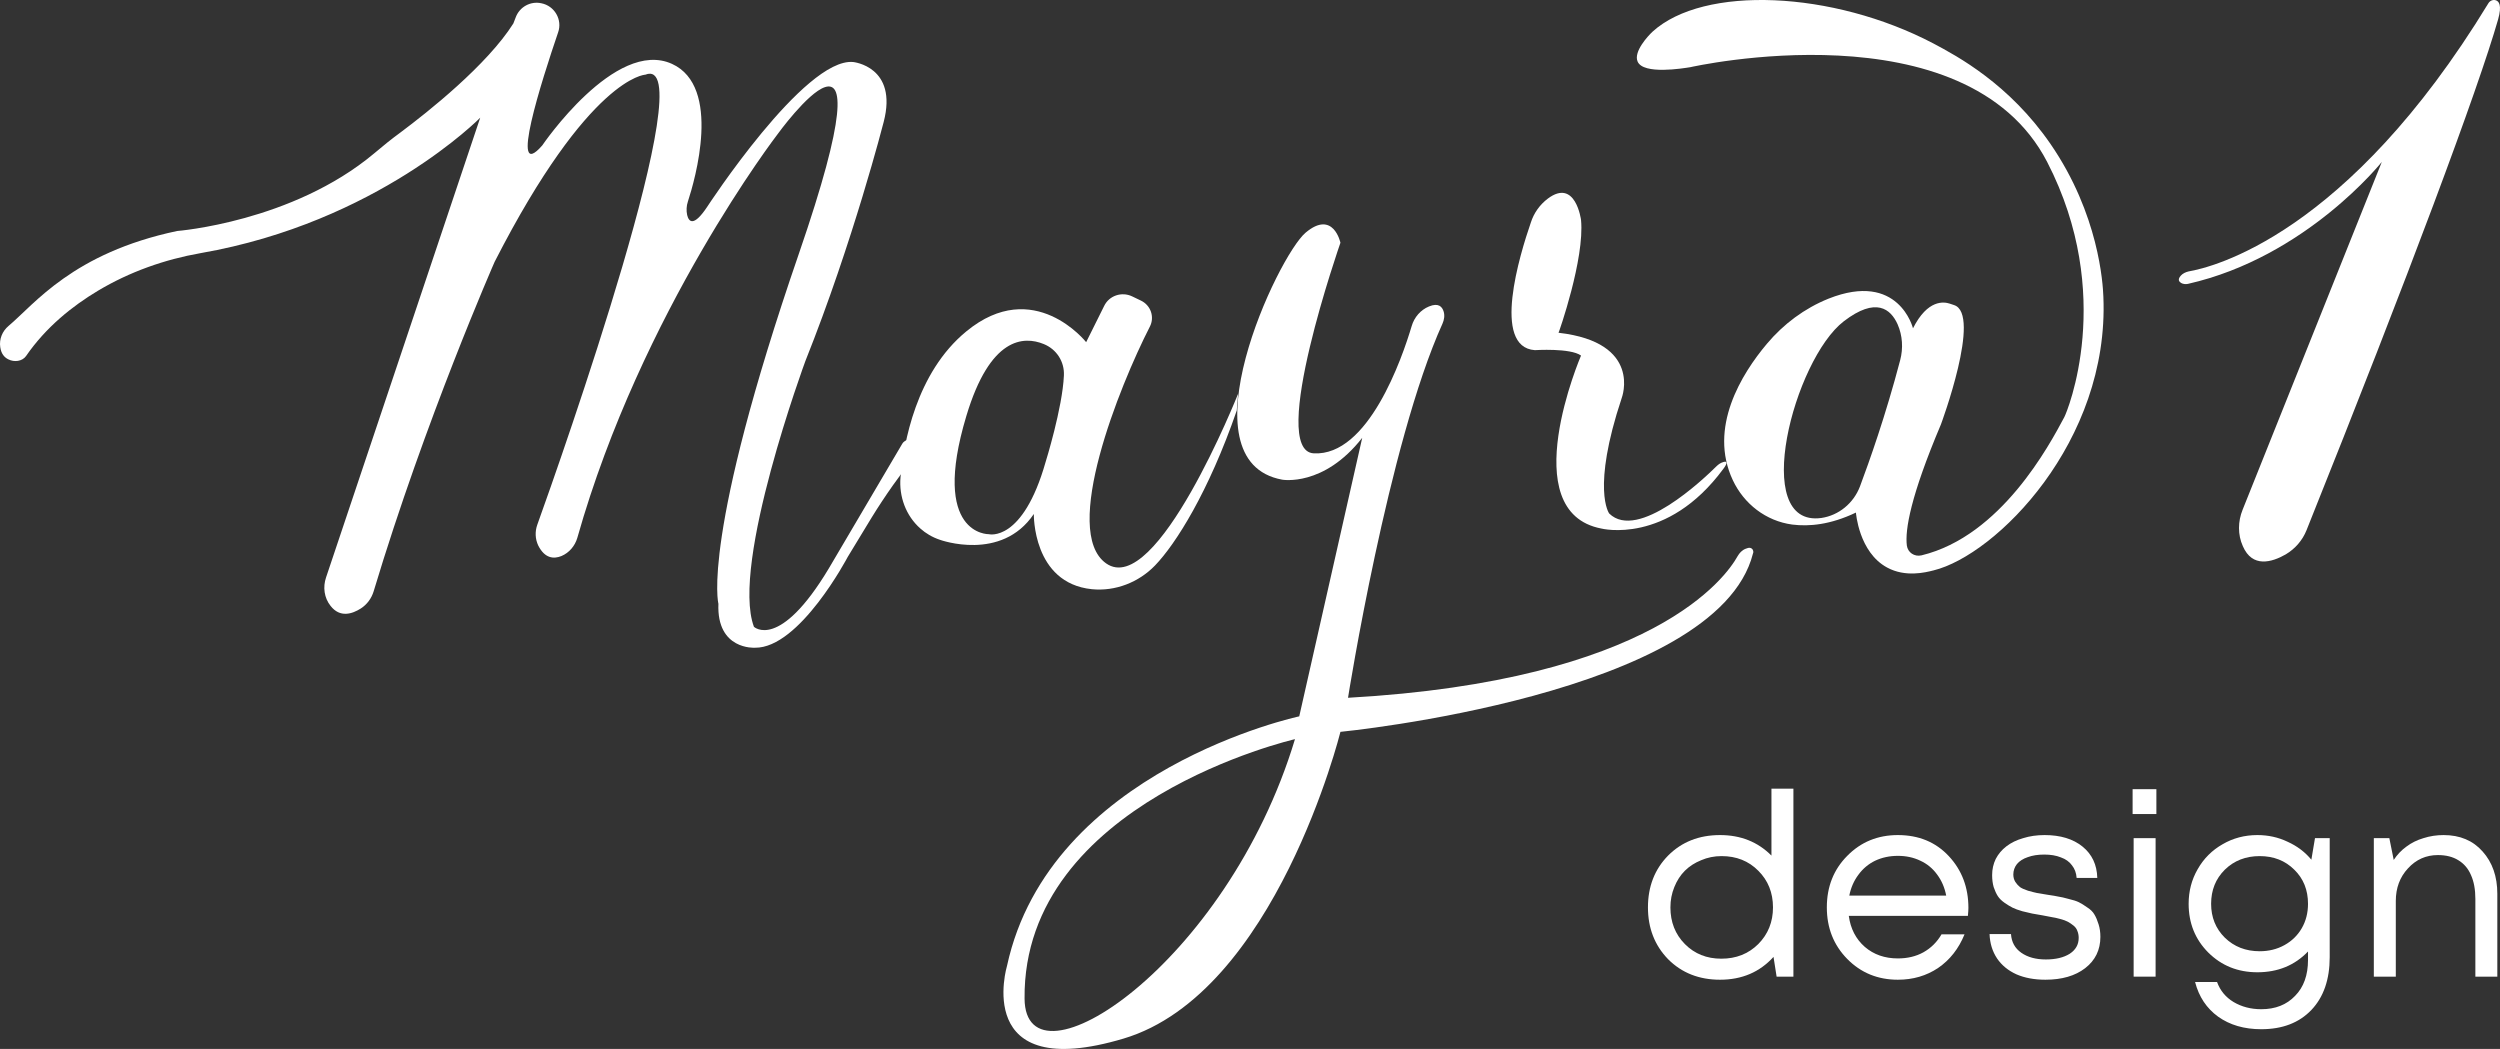 <svg width="143" height="60" viewBox="0 0 143 60" fill="none" xmlns="http://www.w3.org/2000/svg">
<rect x="0" y="0" width="143" height="60" fill="#333333" stroke="none"/>
<path d="M0.474 20.553C0.257 20.446 0.068 20.244 0.014 19.854C-0.054 19.397 0.135 18.94 0.488 18.644C1.977 17.394 4.158 14.477 10.131 13.213C10.131 13.213 16.713 12.702 21.4 8.776C21.887 8.36 22.389 7.956 22.903 7.58C24.488 6.397 27.86 3.721 29.364 1.342L29.499 0.992C29.716 0.401 30.339 0.051 30.962 0.186C31.721 0.333 32.181 1.127 31.924 1.853C30.976 4.636 29.093 10.524 31.016 8.319C31.016 8.319 35.188 2.175 38.438 3.654C41.296 4.958 39.752 10.296 39.346 11.532C39.265 11.774 39.251 12.043 39.305 12.299C39.4 12.689 39.671 12.998 40.443 11.842C40.443 11.842 46.01 3.291 48.8 3.547C48.8 3.547 51.373 3.802 50.547 6.975C50.547 6.975 48.8 13.818 46.064 20.661C46.064 20.661 41.784 32.263 43.125 35.853C43.125 35.853 44.574 37.238 47.405 32.519L51.603 25.393C51.779 25.084 52.226 25.057 52.443 25.353C52.578 25.528 52.565 25.783 52.429 25.958C51.495 27.128 50.628 28.351 49.843 29.628L48.488 31.86C48.488 31.86 45.739 37.09 43.179 37.05C43.179 37.05 40.985 37.197 41.093 34.535C41.093 34.535 40.091 30.785 45.698 14.504C51.305 -1.777 44.479 7.674 44.479 7.674C44.479 7.674 36.691 17.797 33.021 30.771C32.885 31.228 32.56 31.618 32.113 31.806C31.68 31.981 31.165 31.954 30.786 31.201C30.61 30.825 30.596 30.408 30.732 30.018C32.073 26.294 40.307 2.928 36.908 4.273C36.908 4.273 33.712 4.38 28.294 14.974C28.294 14.974 24.312 24.035 21.373 33.823C21.251 34.226 20.994 34.576 20.641 34.804C20.154 35.114 19.45 35.355 18.908 34.656C18.542 34.199 18.461 33.581 18.65 33.03L27.468 6.733C27.468 6.733 21.589 12.716 11.486 14.477C9.413 14.84 7.409 15.552 5.607 16.628C4.145 17.502 2.628 18.712 1.49 20.365C1.273 20.674 0.813 20.728 0.474 20.553Z" fill="white"/>
<path d="M70.823 22.516C70.823 22.516 66.15 34.267 63.266 32.223C60.692 30.395 64.024 22.1 65.771 18.685C66.056 18.134 65.825 17.461 65.257 17.192L64.755 16.951C64.159 16.668 63.442 16.91 63.157 17.502L62.128 19.572C62.128 19.572 59.135 15.781 55.275 18.954C52.39 21.32 51.685 25.38 51.509 27.302C51.414 28.405 51.821 29.507 52.647 30.233C52.945 30.502 53.324 30.731 53.771 30.879C53.771 30.879 57.279 32.156 59.135 29.4C59.135 29.4 59.053 33.352 62.453 33.702C63.794 33.836 65.135 33.312 66.069 32.344C67.248 31.121 69.13 28.149 70.742 23.484L70.823 22.516ZM60.855 21.481C60.773 23.337 59.812 26.415 59.812 26.415C58.498 31.053 56.561 30.556 56.561 30.556C56.561 30.556 53.216 30.637 55.275 23.794C56.629 19.276 58.552 19.209 59.703 19.68C60.435 19.975 60.895 20.688 60.855 21.481Z" fill="white"/>
<path d="M100.24 31.416C100.172 31.336 100.064 31.295 99.847 31.39C99.644 31.47 99.495 31.631 99.387 31.82C98.737 32.989 94.592 38.932 77.107 39.913C77.107 39.913 79.409 25.366 82.511 18.51C82.606 18.295 82.646 18.053 82.578 17.824C82.497 17.555 82.294 17.3 81.739 17.529C81.251 17.73 80.899 18.147 80.75 18.644C80.195 20.513 78.258 26.106 75.143 25.931C72.515 25.783 76.673 13.885 76.673 13.885C76.673 13.885 76.267 11.976 74.682 13.307C73.097 14.638 67.572 26.375 73.341 27.437C73.341 27.437 75.712 27.867 77.919 25.044L74.317 40.975C74.317 40.975 60.041 44.014 57.603 55.239C57.603 55.239 55.571 62.002 64.267 59.407C72.962 56.812 76.673 41.862 76.673 41.862C76.673 41.862 98.208 39.765 100.267 31.672C100.308 31.591 100.294 31.497 100.24 31.416ZM58.605 57.122C58.497 45.855 74.073 42.279 74.073 42.279C70.158 55.253 58.646 62.647 58.605 57.122Z" fill="white"/>
<path d="M90.435 12.581C90.435 12.581 90.124 10.175 88.539 11.358C88.078 11.707 87.74 12.178 87.564 12.729C86.927 14.571 85.315 19.854 87.794 20.029C87.794 20.029 89.826 19.895 90.435 20.338C90.435 20.338 86.589 29.279 91.6 30.233C91.6 30.233 95.352 31.188 98.575 26.819C98.575 26.819 98.981 26.308 98.575 26.429C98.426 26.469 98.291 26.563 98.182 26.671C97.438 27.41 93.686 30.973 92.047 29.373C92.047 29.373 91.017 28.002 92.765 22.758C92.765 22.758 93.97 19.585 89.148 19.034C89.162 19.034 90.652 14.799 90.435 12.581Z" fill="white"/>
<path d="M120.313 16.977C120.286 16.224 120.055 12.258 117.292 8.239C114.922 4.797 111.956 3.211 110.588 2.485C104.818 -0.54 97.45 -0.85 94.525 1.812C94.267 2.054 93.427 2.955 93.671 3.52C93.996 4.286 96.272 3.91 96.692 3.842C96.692 3.842 112.457 0.266 117.103 9.274C121.017 16.87 118.24 23.565 118.078 23.861C117.225 25.461 114.462 30.663 109.911 31.766C109.504 31.86 109.125 31.605 109.071 31.201C108.963 30.314 109.274 28.405 111.021 24.277C111.021 24.277 113.378 17.945 111.766 17.448C111.685 17.421 111.604 17.394 111.522 17.367C111.197 17.26 110.263 17.112 109.423 18.779C109.423 18.779 108.61 15.485 104.588 17.085C103.22 17.636 102.014 18.537 101.066 19.666C99.617 21.387 97.707 24.466 99.116 27.464C99.753 28.822 101.012 29.803 102.516 30.005C103.477 30.126 104.696 30.018 106.159 29.319C106.159 29.319 106.322 31.591 107.947 32.465C108.99 33.03 110.127 32.747 110.601 32.626C114.164 31.753 120.665 25.272 120.313 16.977ZM108.692 20.594C107.852 23.794 106.917 26.415 106.389 27.827C106.024 28.781 105.184 29.48 104.182 29.628C100.091 30.193 102.61 20.567 105.468 18.375C107.31 16.964 108.15 17.676 108.543 18.55C108.827 19.196 108.868 19.922 108.692 20.594Z" fill="white"/>
<path d="M125.189 15.525C126.516 15.297 134.25 13.468 142.336 0.186C142.417 0.051 142.58 -0.03 142.742 0.011C142.945 0.065 143.121 0.293 142.891 1.113C141.753 5.093 137.839 15.593 131.934 30.327C131.704 30.905 131.284 31.39 130.742 31.712C129.943 32.169 128.832 32.492 128.291 31.242C127.993 30.583 128.006 29.83 128.277 29.158L136.241 9.26C136.241 9.26 131.92 14.705 125.148 16.238C125.013 16.265 124.877 16.251 124.756 16.184C124.634 16.104 124.552 15.982 124.742 15.767C124.85 15.646 125.013 15.566 125.189 15.525Z" fill="white"/>
<path d="M101.327 45.111H102.583V55.864H101.622L101.445 54.734C100.657 55.605 99.637 56.04 98.386 56.04C97.184 56.04 96.194 55.648 95.415 54.866C94.647 54.074 94.263 53.086 94.263 51.903C94.263 50.71 94.647 49.722 95.415 48.94C96.194 48.157 97.184 47.766 98.386 47.766C99.568 47.766 100.548 48.157 101.327 48.94V45.111ZM96.376 54.001C96.928 54.558 97.622 54.837 98.46 54.837C99.307 54.837 100.011 54.558 100.573 54.001C101.134 53.434 101.415 52.734 101.415 51.903C101.415 51.062 101.134 50.363 100.573 49.805C100.021 49.248 99.322 48.969 98.474 48.969C98.061 48.969 97.671 49.047 97.307 49.204C96.942 49.351 96.632 49.551 96.376 49.805C96.12 50.06 95.918 50.373 95.77 50.744C95.622 51.106 95.548 51.492 95.548 51.903C95.548 52.744 95.824 53.443 96.376 54.001Z" fill="white"/>
<path d="M112.593 51.932C112.593 52.04 112.583 52.191 112.564 52.387H105.751C105.849 53.12 106.155 53.712 106.667 54.162C107.179 54.602 107.81 54.822 108.559 54.822C109.11 54.822 109.598 54.705 110.022 54.47C110.455 54.226 110.8 53.883 111.056 53.443H112.372C112.037 54.265 111.534 54.905 110.864 55.365C110.194 55.815 109.426 56.04 108.559 56.04C107.406 56.04 106.441 55.644 105.662 54.852C104.884 54.059 104.495 53.077 104.495 51.903C104.495 50.72 104.884 49.737 105.662 48.955C106.441 48.162 107.406 47.766 108.559 47.766C109.751 47.766 110.721 48.167 111.47 48.969C112.219 49.771 112.593 50.759 112.593 51.932ZM108.559 48.955C108.086 48.955 107.652 49.047 107.258 49.233C106.874 49.419 106.554 49.688 106.298 50.04C106.042 50.382 105.869 50.778 105.78 51.228H111.322C111.234 50.769 111.061 50.368 110.805 50.025C110.549 49.673 110.229 49.409 109.844 49.233C109.46 49.047 109.032 48.955 108.559 48.955Z" fill="white"/>
<path d="M116.995 56.04C116.364 56.04 115.812 55.937 115.34 55.732C114.867 55.517 114.497 55.213 114.231 54.822C113.965 54.421 113.822 53.957 113.803 53.429H115.029C115.059 53.888 115.256 54.245 115.62 54.499C115.985 54.754 116.453 54.881 117.024 54.881C117.586 54.881 118.039 54.773 118.384 54.558C118.729 54.333 118.901 54.03 118.901 53.649C118.901 53.502 118.876 53.37 118.827 53.253C118.788 53.135 118.714 53.032 118.606 52.944C118.497 52.856 118.389 52.783 118.28 52.724C118.172 52.666 118.024 52.612 117.837 52.563C117.66 52.514 117.502 52.48 117.364 52.46C117.236 52.431 117.059 52.397 116.832 52.358C116.576 52.319 116.379 52.284 116.241 52.255C116.103 52.226 115.916 52.182 115.679 52.123C115.443 52.055 115.256 51.986 115.118 51.918C114.98 51.849 114.827 51.756 114.66 51.639C114.492 51.522 114.364 51.395 114.275 51.258C114.187 51.121 114.108 50.95 114.039 50.744C113.98 50.539 113.95 50.309 113.95 50.055C113.95 49.722 114.019 49.414 114.157 49.13C114.305 48.847 114.507 48.607 114.763 48.412C115.029 48.206 115.349 48.05 115.724 47.942C116.098 47.825 116.507 47.766 116.95 47.766C117.857 47.766 118.581 47.986 119.123 48.426C119.665 48.867 119.945 49.463 119.965 50.216H118.783C118.763 49.932 118.674 49.693 118.517 49.497C118.369 49.292 118.157 49.14 117.881 49.042C117.615 48.935 117.3 48.881 116.936 48.881C116.571 48.881 116.256 48.93 115.99 49.028C115.724 49.116 115.517 49.248 115.369 49.424C115.231 49.6 115.162 49.8 115.162 50.025C115.162 50.182 115.202 50.324 115.28 50.451C115.359 50.568 115.448 50.666 115.546 50.744C115.645 50.813 115.798 50.881 116.005 50.95C116.211 51.008 116.384 51.052 116.522 51.081C116.67 51.101 116.876 51.135 117.142 51.184C117.418 51.223 117.62 51.258 117.748 51.287C117.886 51.306 118.078 51.35 118.325 51.419C118.581 51.478 118.778 51.541 118.916 51.61C119.054 51.678 119.211 51.776 119.389 51.903C119.576 52.02 119.714 52.157 119.803 52.314C119.891 52.46 119.97 52.646 120.039 52.871C120.108 53.086 120.142 53.326 120.142 53.59C120.142 54.333 119.852 54.93 119.271 55.38C118.699 55.82 117.941 56.04 116.995 56.04Z" fill="white"/>
<path d="M121.985 46.563V45.141H123.345V46.563H121.985ZM122.044 55.864V47.942H123.3V55.864H122.044Z" fill="white"/>
<path d="M132.417 47.942H133.259V54.749C133.259 56.03 132.909 57.037 132.21 57.771C131.51 58.504 130.555 58.871 129.343 58.871C128.367 58.871 127.545 58.631 126.875 58.152C126.215 57.673 125.776 57.013 125.559 56.172H126.816C126.993 56.661 127.308 57.042 127.761 57.316C128.225 57.59 128.752 57.727 129.343 57.727C130.151 57.727 130.796 57.472 131.279 56.964C131.771 56.465 132.018 55.781 132.018 54.91V54.426C131.259 55.218 130.293 55.614 129.121 55.614C128.008 55.614 127.072 55.238 126.313 54.485C125.564 53.732 125.19 52.803 125.19 51.698C125.19 50.974 125.362 50.314 125.707 49.717C126.052 49.111 126.525 48.637 127.126 48.294C127.727 47.942 128.392 47.766 129.121 47.766C129.742 47.766 130.318 47.893 130.85 48.148C131.392 48.392 131.845 48.734 132.21 49.175L132.417 47.942ZM129.254 54.411C129.776 54.411 130.249 54.294 130.673 54.059C131.096 53.825 131.426 53.502 131.663 53.091C131.899 52.681 132.018 52.216 132.018 51.698C132.018 50.906 131.756 50.255 131.234 49.747C130.712 49.228 130.052 48.969 129.254 48.969C128.456 48.969 127.791 49.228 127.259 49.747C126.737 50.265 126.476 50.915 126.476 51.698C126.476 52.47 126.737 53.116 127.259 53.634C127.791 54.152 128.456 54.411 129.254 54.411Z" fill="white"/>
<path d="M139.774 47.766C140.71 47.766 141.453 48.079 142.005 48.705C142.567 49.331 142.847 50.138 142.847 51.126V55.864H141.591V51.419C141.591 50.881 141.508 50.426 141.34 50.055C141.182 49.683 140.941 49.4 140.616 49.204C140.301 49.008 139.912 48.91 139.448 48.91C138.769 48.91 138.197 49.165 137.734 49.673C137.271 50.172 137.04 50.793 137.04 51.536V55.864H135.783V47.942H136.67L136.921 49.189C137.118 48.886 137.36 48.632 137.646 48.426C137.931 48.211 138.256 48.05 138.621 47.942C138.985 47.825 139.37 47.766 139.774 47.766Z" fill="white"/>
</svg>
